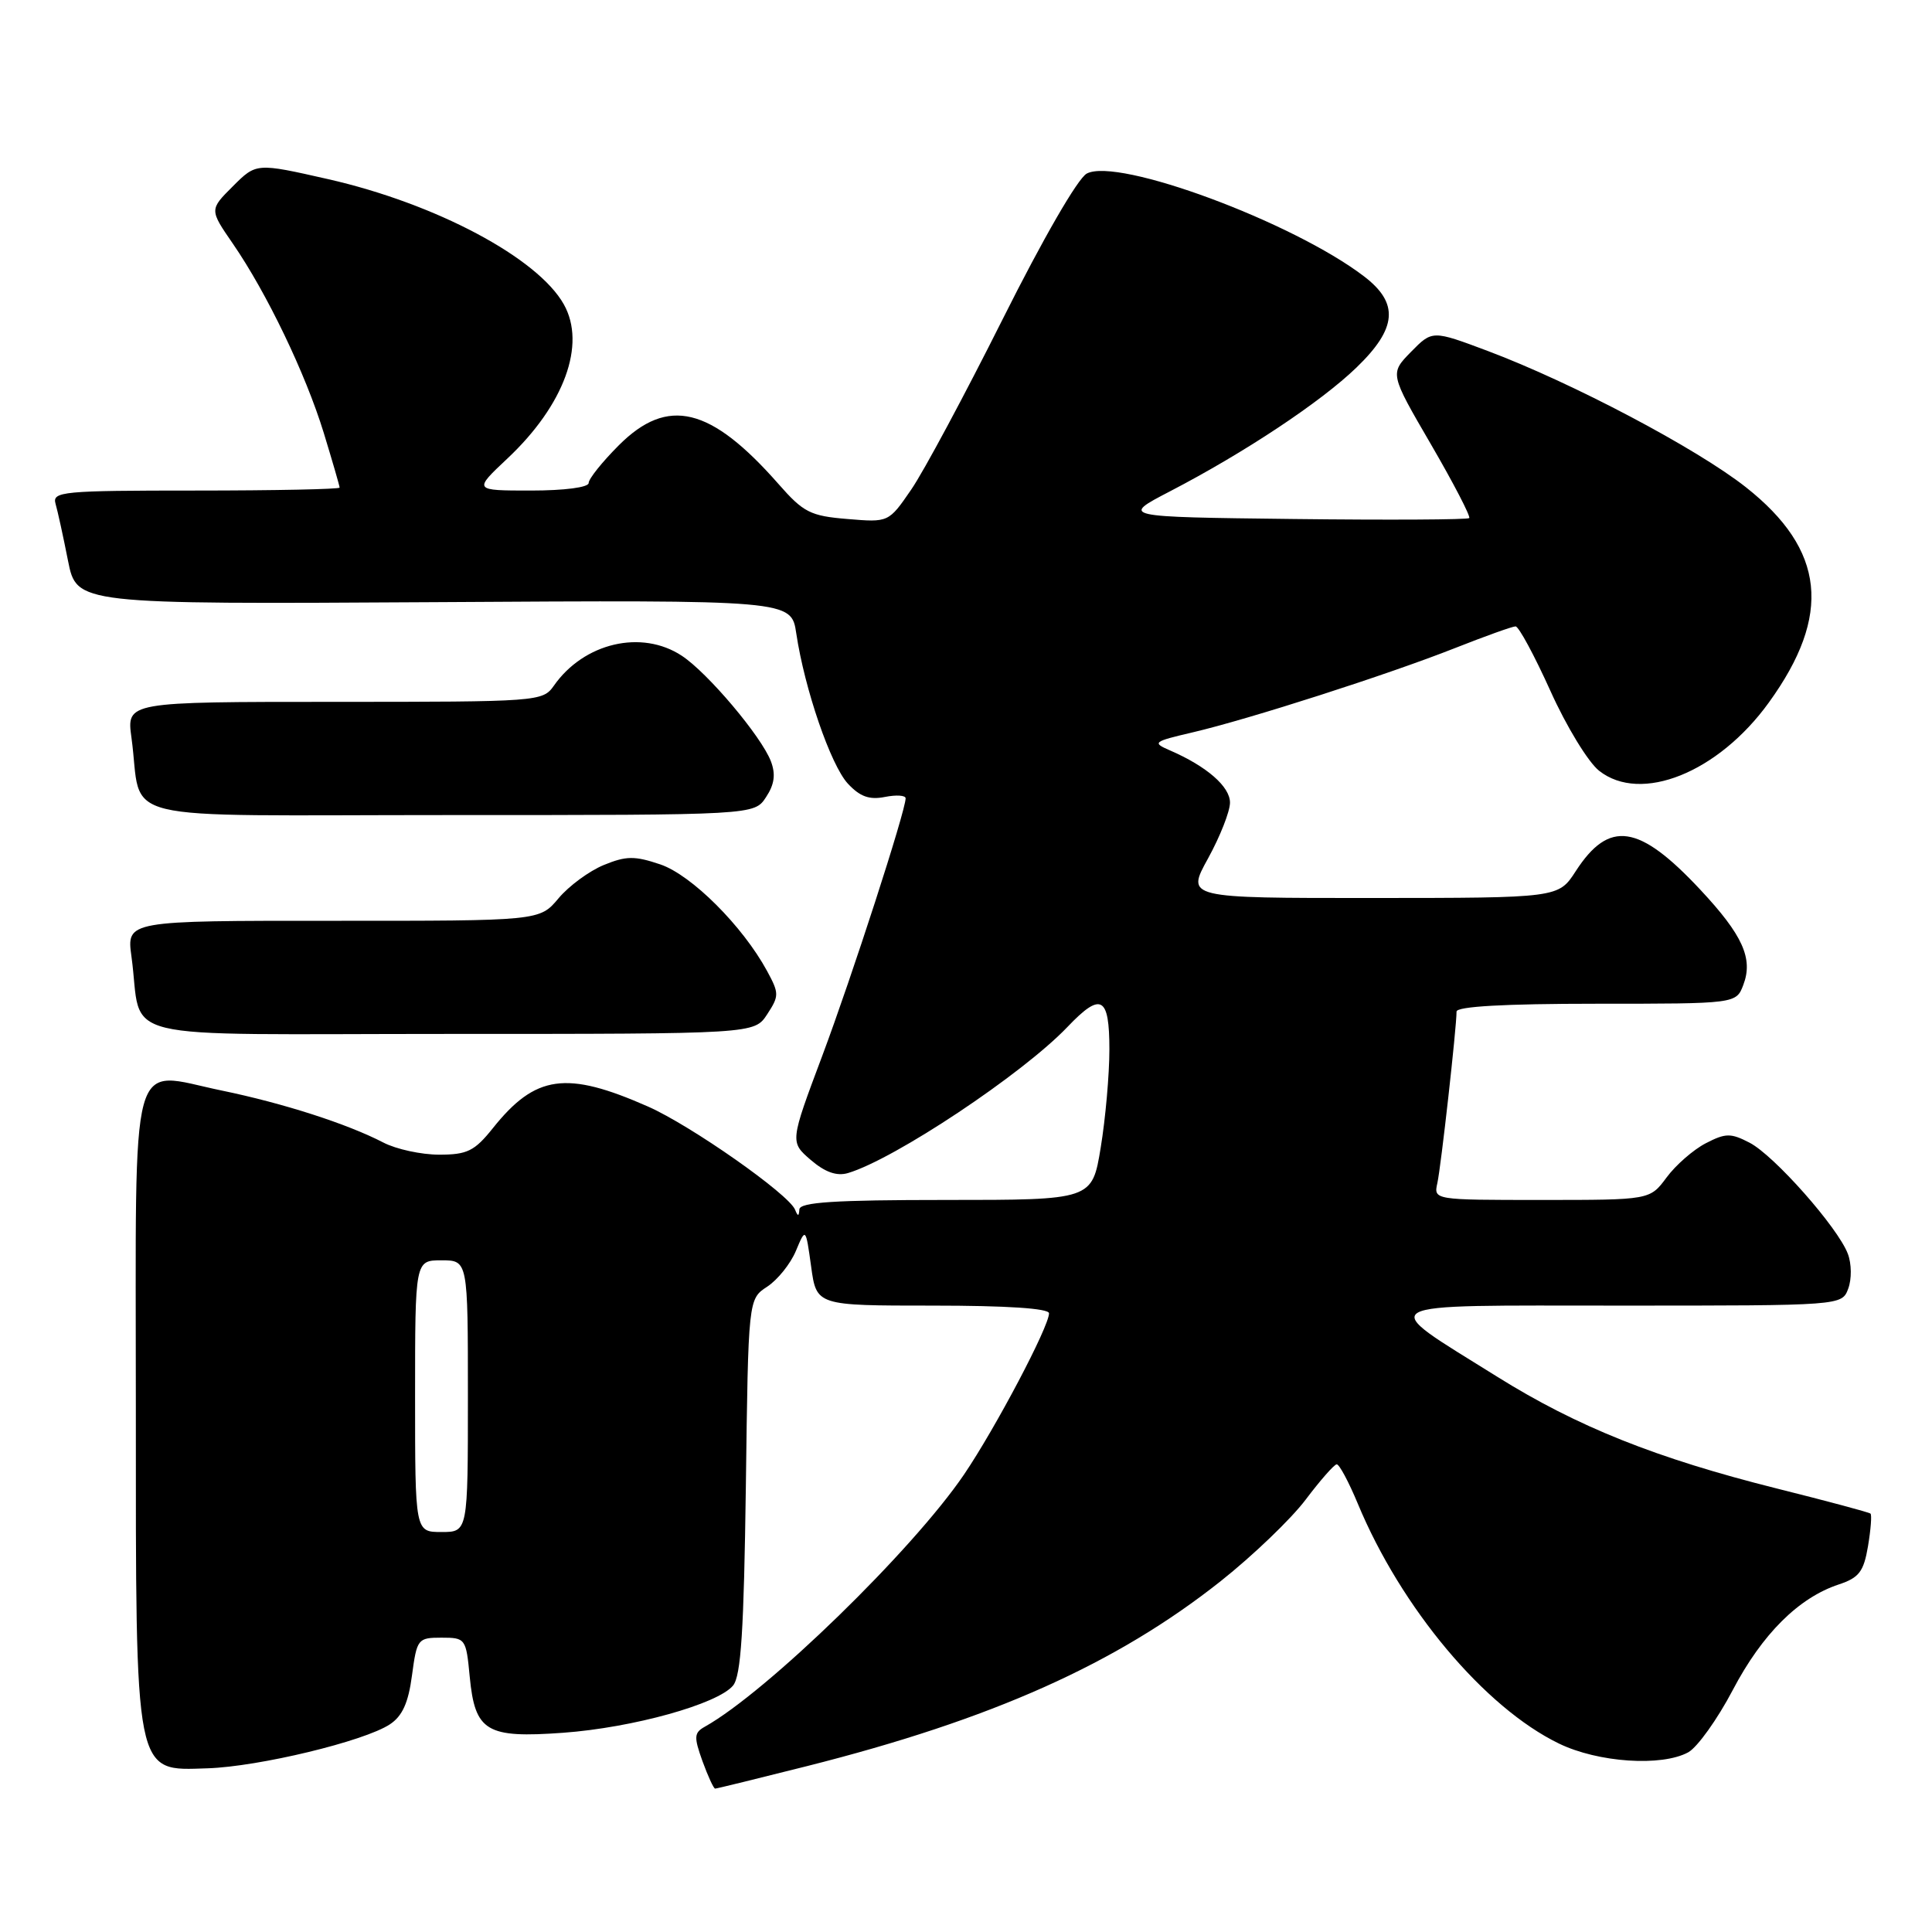 <?xml version="1.0" encoding="UTF-8" standalone="no"?>
<!DOCTYPE svg PUBLIC "-//W3C//DTD SVG 1.1//EN" "http://www.w3.org/Graphics/SVG/1.1/DTD/svg11.dtd" >
<svg xmlns="http://www.w3.org/2000/svg" xmlns:xlink="http://www.w3.org/1999/xlink" version="1.1" viewBox="0 0 256 256">
 <g >
 <path fill="currentColor"
d=" M 106.93 234.02 C 131.46 227.83 147.91 220.47 161.75 209.51 C 166.01 206.13 171.07 201.28 173.00 198.72 C 174.93 196.16 176.78 194.05 177.12 194.03 C 177.46 194.01 178.71 196.35 179.91 199.23 C 185.66 213.08 196.72 226.26 206.57 231.03 C 211.76 233.55 220.17 234.11 223.70 232.19 C 224.91 231.52 227.57 227.81 229.60 223.94 C 233.50 216.51 238.33 211.71 243.64 209.95 C 246.33 209.06 246.95 208.26 247.52 204.88 C 247.89 202.67 248.04 200.73 247.85 200.56 C 247.66 200.39 242.10 198.90 235.50 197.25 C 219.45 193.23 208.99 189.05 198.35 182.40 C 182.23 172.33 181.06 173.00 214.81 173.00 C 244.06 173.00 244.06 173.00 244.90 170.75 C 245.37 169.50 245.35 167.45 244.85 166.14 C 243.54 162.66 235.08 153.09 231.82 151.41 C 229.33 150.12 228.65 150.13 226.02 151.49 C 224.38 152.34 222.04 154.38 220.83 156.02 C 218.62 159.00 218.62 159.00 204.29 159.00 C 189.96 159.00 189.96 159.00 190.46 156.75 C 190.94 154.58 193.00 136.17 193.00 134.04 C 193.00 133.36 199.37 133.00 211.52 133.00 C 230.05 133.00 230.05 133.00 231.00 130.50 C 232.33 127.01 230.91 123.89 225.30 117.89 C 217.16 109.18 213.22 108.60 208.79 115.44 C 206.50 118.98 206.50 118.98 181.84 118.99 C 157.17 119.00 157.17 119.00 160.07 113.75 C 161.66 110.86 162.97 107.54 162.98 106.37 C 163.00 104.24 159.90 101.54 155.00 99.42 C 152.64 98.40 152.81 98.26 158.00 97.05 C 165.53 95.29 183.95 89.37 192.78 85.88 C 196.78 84.30 200.40 83.00 200.82 83.00 C 201.24 83.00 203.31 86.84 205.43 91.53 C 207.54 96.23 210.45 101.00 211.89 102.13 C 217.42 106.50 227.67 102.38 234.38 93.09 C 242.77 81.49 241.85 72.86 231.34 64.56 C 224.82 59.42 208.34 50.72 197.15 46.51 C 189.79 43.75 189.79 43.75 186.97 46.62 C 184.15 49.50 184.15 49.50 189.61 58.88 C 192.61 64.04 194.89 68.44 194.68 68.65 C 194.47 68.86 183.99 68.92 171.40 68.77 C 148.50 68.50 148.50 68.50 155.00 65.12 C 164.92 59.97 175.04 53.25 179.75 48.69 C 185.14 43.49 185.40 40.17 180.73 36.61 C 171.28 29.40 148.10 20.81 144.00 23.00 C 142.81 23.64 138.20 31.62 132.86 42.29 C 127.84 52.31 122.40 62.46 120.75 64.86 C 117.75 69.23 117.75 69.23 112.29 68.77 C 107.38 68.37 106.46 67.90 103.17 64.15 C 94.16 53.90 88.48 52.52 82.00 59.00 C 79.80 61.20 78.00 63.45 78.00 64.00 C 78.00 64.58 74.79 65.00 70.36 65.00 C 62.72 65.00 62.72 65.00 67.24 60.75 C 74.76 53.68 77.70 45.65 74.71 40.33 C 71.25 34.16 57.74 26.98 43.49 23.74 C 33.96 21.58 33.96 21.58 30.86 24.68 C 27.75 27.78 27.75 27.78 30.85 32.28 C 35.37 38.85 40.49 49.52 42.90 57.36 C 44.05 61.13 45.00 64.39 45.00 64.61 C 45.00 64.82 36.42 65.00 25.93 65.00 C 8.25 65.00 6.90 65.13 7.36 66.75 C 7.64 67.71 8.38 71.10 9.01 74.29 C 10.16 80.07 10.16 80.07 57.50 79.79 C 104.85 79.50 104.85 79.50 105.51 83.93 C 106.62 91.33 110.07 101.36 112.34 103.83 C 113.95 105.56 115.19 106.01 117.25 105.60 C 118.76 105.30 120.00 105.38 120.00 105.78 C 119.99 107.47 112.89 129.39 108.95 139.91 C 104.67 151.32 104.67 151.32 107.43 153.70 C 109.33 155.33 110.87 155.87 112.35 155.44 C 118.52 153.61 135.48 142.32 141.44 136.08 C 145.90 131.40 147.00 132.00 147.00 139.06 C 147.00 142.39 146.48 148.24 145.85 152.06 C 144.71 159.00 144.71 159.00 125.35 159.00 C 110.58 159.00 105.98 159.30 105.92 160.25 C 105.86 161.20 105.72 161.21 105.35 160.29 C 104.52 158.23 91.54 149.13 85.88 146.63 C 75.03 141.84 70.95 142.41 65.29 149.51 C 62.88 152.52 61.91 153.00 58.20 153.00 C 55.84 153.00 52.50 152.28 50.79 151.39 C 45.98 148.90 37.55 146.19 29.37 144.50 C 16.97 141.94 18.00 138.17 18.00 186.29 C 18.00 235.88 17.75 234.62 27.50 234.31 C 34.30 234.09 48.22 230.74 51.65 228.49 C 53.31 227.40 54.11 225.64 54.59 222.00 C 55.24 217.16 55.36 217.00 58.50 217.00 C 61.68 217.00 61.76 217.11 62.24 222.17 C 62.94 229.44 64.44 230.34 74.63 229.60 C 83.85 228.93 95.09 225.80 97.13 223.35 C 98.19 222.07 98.57 216.05 98.83 196.91 C 99.15 172.13 99.15 172.13 101.66 170.49 C 103.03 169.59 104.75 167.46 105.46 165.75 C 106.76 162.65 106.76 162.65 107.48 167.83 C 108.19 173.00 108.19 173.00 123.59 173.00 C 133.45 173.00 139.00 173.37 139.00 174.02 C 139.00 175.79 131.91 189.23 127.74 195.38 C 120.93 205.41 101.63 224.19 93.39 228.80 C 91.96 229.60 91.93 230.15 93.08 233.36 C 93.81 235.36 94.56 237.00 94.76 237.00 C 94.96 237.00 100.43 235.66 106.93 234.02 Z  M 101.65 134.41 C 103.25 131.96 103.25 131.63 101.64 128.66 C 98.41 122.71 91.64 115.95 87.50 114.54 C 84.09 113.39 82.98 113.40 80.00 114.62 C 78.08 115.41 75.38 117.39 74.00 119.04 C 71.50 122.02 71.50 122.02 44.14 122.01 C 16.77 122.00 16.77 122.00 17.42 126.75 C 19.00 138.24 13.90 137.00 59.56 137.00 C 99.95 137.00 99.95 137.00 101.65 134.41 Z  M 101.50 105.63 C 102.62 103.94 102.80 102.60 102.15 100.88 C 100.89 97.58 93.78 89.15 90.34 86.89 C 85.02 83.38 77.37 85.17 73.39 90.86 C 71.91 92.96 71.37 93.00 44.33 93.00 C 16.77 93.00 16.77 93.00 17.42 97.75 C 19.00 109.24 13.90 108.00 59.56 108.00 C 99.95 108.00 99.95 108.00 101.50 105.63 Z  M 55.00 185.00 C 55.00 167.00 55.00 167.00 58.50 167.00 C 62.00 167.00 62.00 167.00 62.00 185.00 C 62.00 203.00 62.00 203.00 58.50 203.00 C 55.00 203.00 55.00 203.00 55.00 185.00 Z "/>
</g>
</svg>